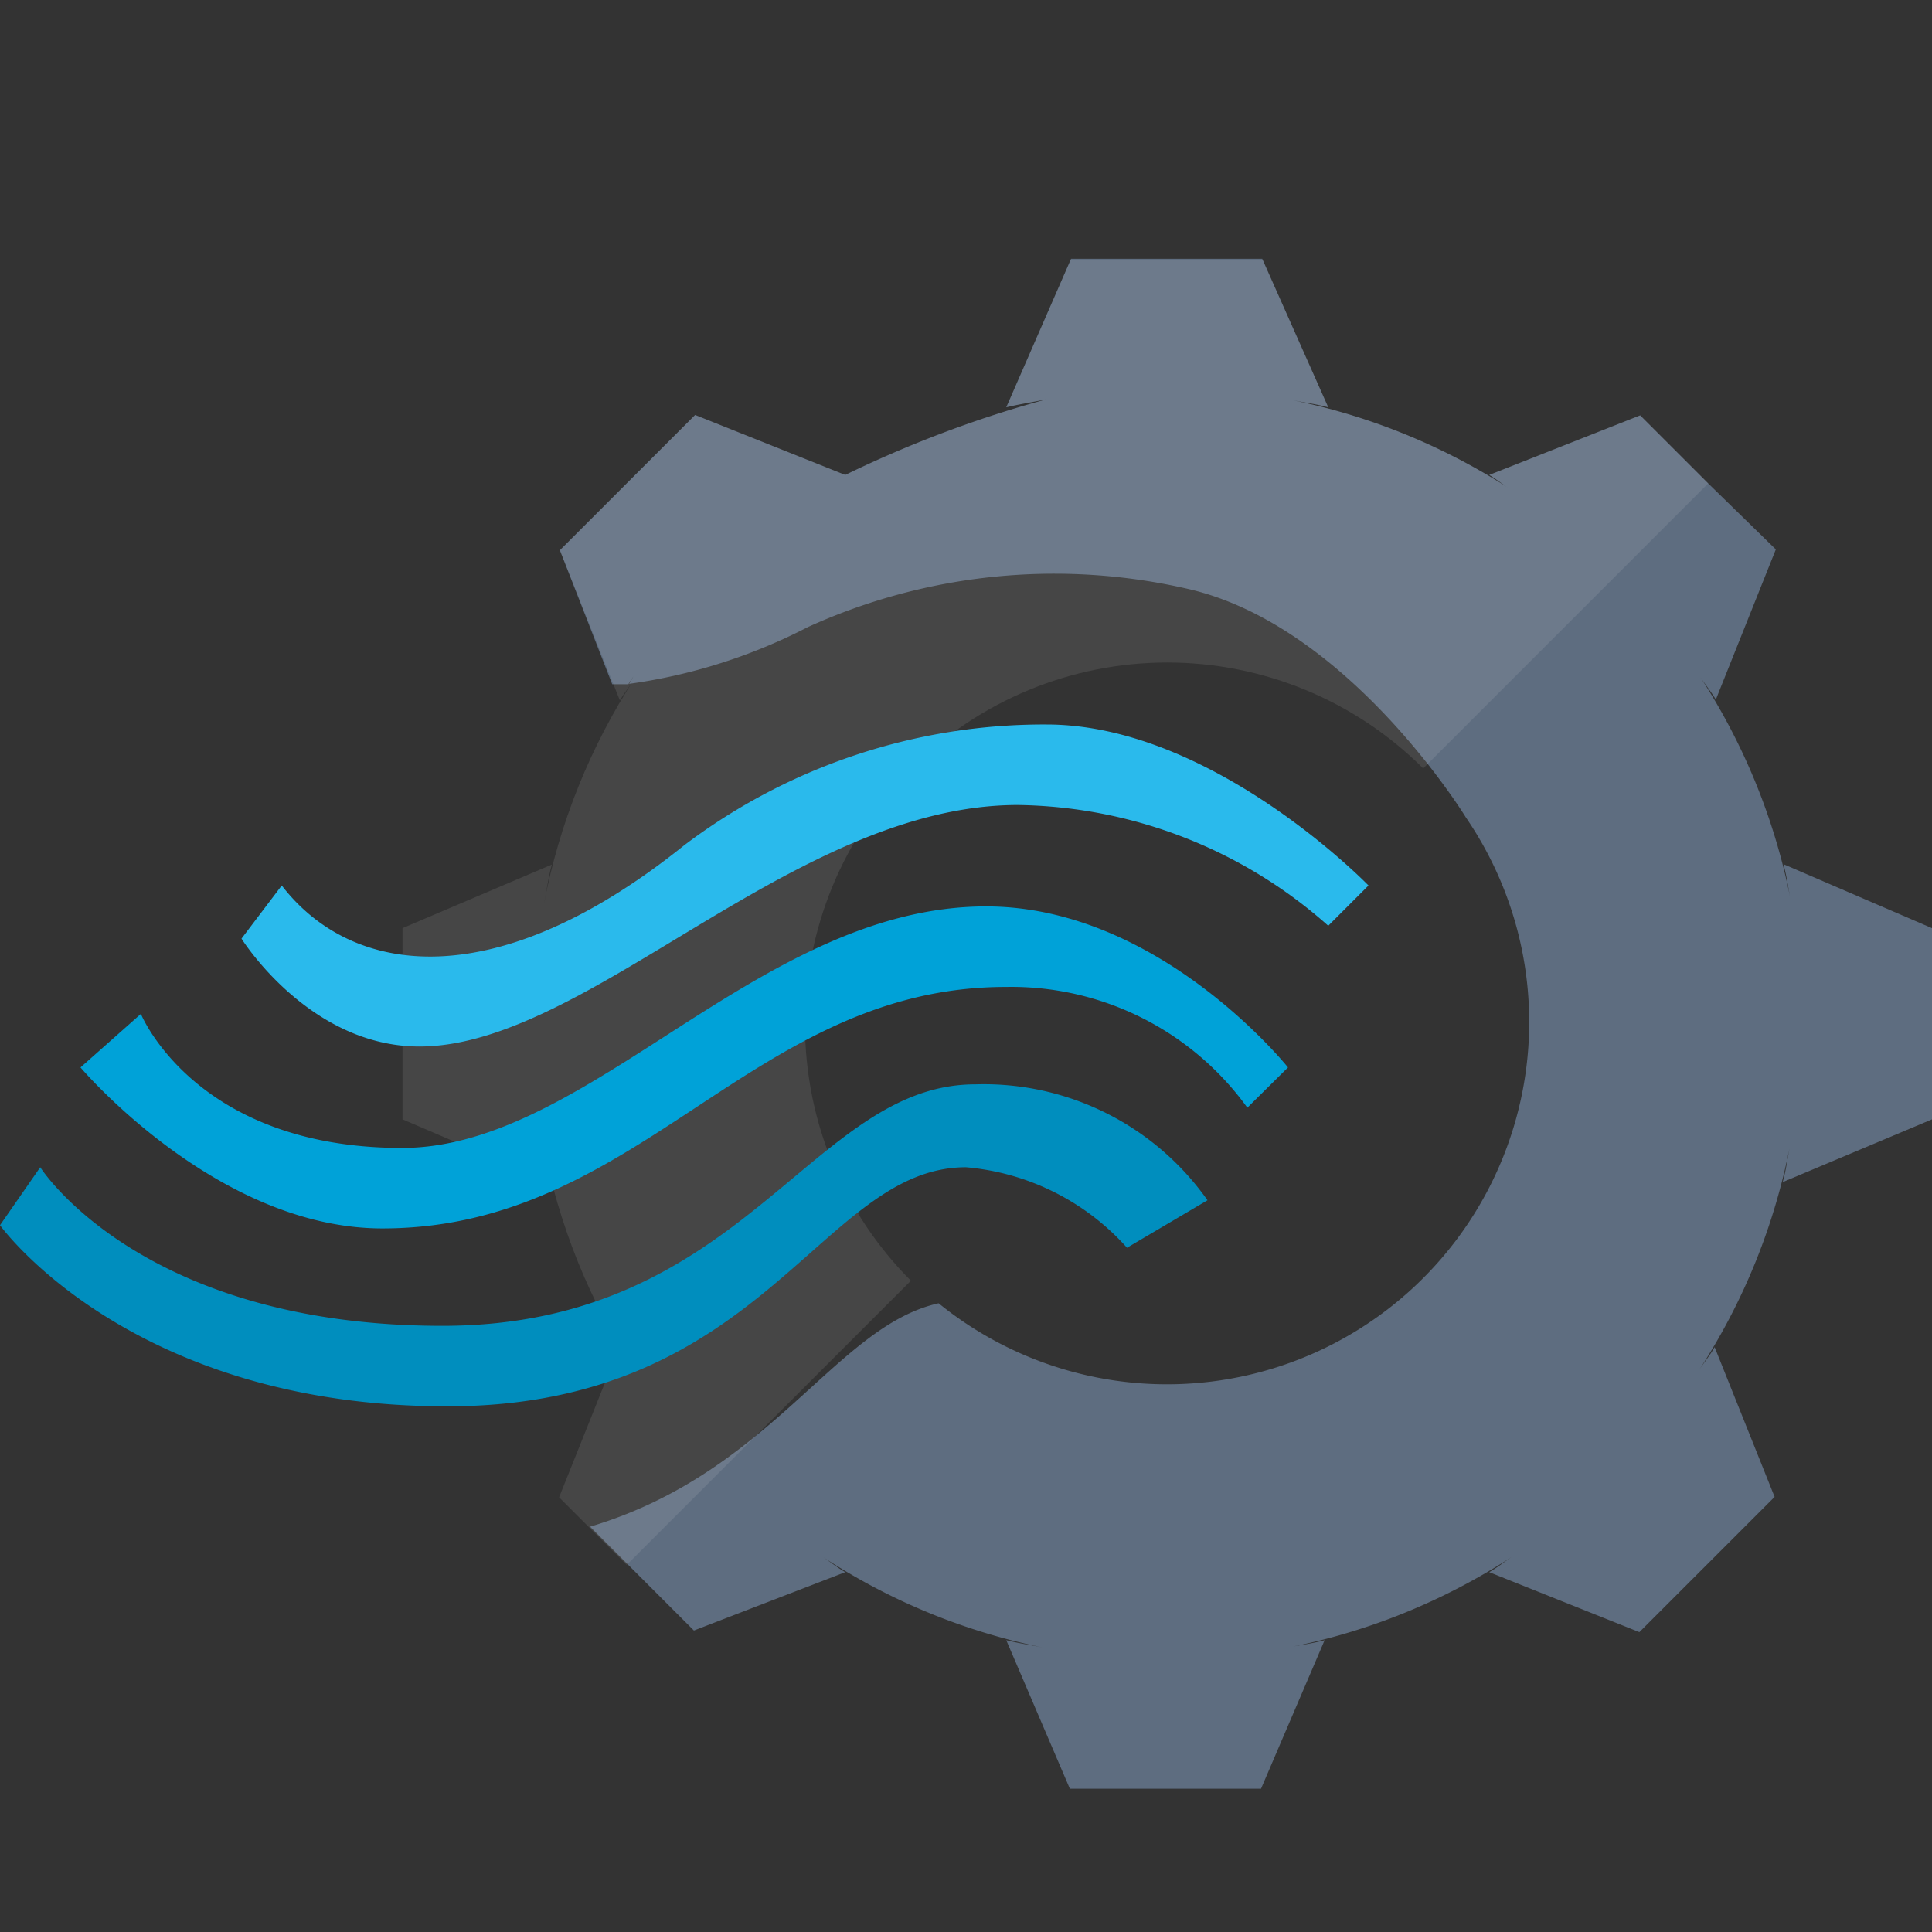 <svg id="Layer_1" data-name="Layer 1" xmlns="http://www.w3.org/2000/svg" xmlns:xlink="http://www.w3.org/1999/xlink" viewBox="0 0 48 48"><rect x="0" y="0" width="48" height="48" fill="#333333" stroke="none"/><defs><style>.cls-1{fill:none;}.cls-2{fill:#5e6d80;}.cls-3{clip-path:url(#clip-path);}.cls-4{fill:#f1f1f2;opacity:0.1;}.cls-4,.cls-5,.cls-6,.cls-7{fill-rule:evenodd;}.cls-5{fill:#2abaec;}.cls-6{fill:#00a2d8;}.cls-7{fill:#008ebe;}</style><clipPath id="clip-path"><path id="_Compound_Clipping_Path_" data-name="&lt;Compound Clipping Path&gt;" class="cls-1" d="M44.31,21.47c.09.33.13.67.2,1a15.7,15.7,0,0,0-2.28-5.67c.13.2.28.38.4.58l1.49-3.73h0L42.43,12l-1.68-1.68L37,11.8c.2.12.38.27.58.39A15.72,15.72,0,0,0,32,9.92c.33.07.67.11,1,.2L31.36,6.43H26.61L25,10.12c.33-.08.66-.13,1-.2A28.65,28.65,0,0,0,21,11.8l-3.73-1.49-3.36,3.36,1.49,3.73c.12-.2.27-.38.39-.58a15.68,15.68,0,0,0-2.28,5.66c.07-.34.11-.68.2-1L10,23.06v4.75l3.69,1.58c-.09-.33-.13-.68-.2-1a15.68,15.68,0,0,0,2.29,5.68c-.13-.2-.28-.38-.4-.59l-1.49,3.72,3.36,3.36h0L21,39.06c-.21-.12-.39-.27-.59-.4A15.68,15.68,0,0,0,26,40.95c-.34-.07-.68-.12-1-.2l1.58,3.69h4.75l1.58-3.69c-.33.09-.68.13-1,.2a15.71,15.71,0,0,0,5.68-2.29c-.2.13-.38.28-.59.4l3.73,1.49,3.36-3.36h0l-1.49-3.72c-.12.21-.27.39-.4.59a15.68,15.68,0,0,0,2.29-5.69c-.07.34-.11.69-.2,1L48,27.81V23.06ZM29,34.46a9,9,0,1,1,9-9A9,9,0,0,1,29,34.46Z"/></clipPath></defs><title>icons-azure</title><g id="_Group_" data-name="&lt;Group&gt;"><path id="_Path_" data-name="&lt;Path&gt;" class="cls-1" d="M15.74,16.82l-.13.2h0Z"/><path id="_Path_2" data-name="&lt;Path&gt;" class="cls-1" d="M28.38,16.47h0A9,9,0,0,0,21.93,31a4.5,4.5,0,0,1,2.26-.68A6.8,6.8,0,0,1,30,33.14l-2,1.19a6.06,6.06,0,0,0-4.07-2,3.18,3.18,0,0,0-.66.08,9,9,0,0,0,13.1-12.07l-1.17.73A11.84,11.84,0,0,0,28.38,16.47Z"/><path id="_Path_3" data-name="&lt;Path&gt;" class="cls-2" d="M44.31,21.47c.09.33.13.67.2,1a15.69,15.69,0,0,0-2.28-5.67c.13.2.28.38.4.58l1.49-3.73h0L42.43,12l-1.68-1.68L37,11.8c.2.12.38.27.58.39A15.72,15.72,0,0,0,32,9.92c.33.07.67.11,1,.2L31.36,6.43H26.61L25,10.12c.33-.08.66-.13,1-.2A28.65,28.65,0,0,0,21,11.8l-3.73-1.49-3.36,3.36L15.21,17l.4,0,.13-.2-.11.19a13.74,13.74,0,0,0,4.44-1.41,14.8,14.8,0,0,1,9.44-.95c4,.91,6.91,5.68,6.91,5.68h0a9,9,0,0,1-13.1,12.07c-2.57.57-4.14,4.2-8.66,5.55l2.58,2.58L21,39.06c-.21-.12-.39-.27-.59-.4A15.68,15.68,0,0,0,26,40.95c-.34-.07-.68-.12-1-.2l1.58,3.69h4.75l1.58-3.69c-.33.09-.68.13-1,.2a15.72,15.72,0,0,0,5.68-2.29c-.2.13-.38.28-.59.4l3.73,1.49,3.36-3.36-1.49-3.72c-.12.21-.27.39-.4.59a15.68,15.68,0,0,0,2.29-5.69c-.07.34-.11.69-.2,1L48,27.81V23.06Z"/></g><g id="_Clip_Group_" data-name="&lt;Clip Group&gt;"><g class="cls-3"><path id="_Compound_Path_" data-name="&lt;Compound Path&gt;" class="cls-4" d="M10,6.45H48l-38,38Z"/></g></g><path id="_Compound_Path_2" data-name="&lt;Compound Path&gt;" class="cls-5" d="M34,22s-3.87-4-8-4a14.8,14.8,0,0,0-9,3c-4.67,3.75-8.24,3.28-10,1L6,23.32S7.67,26,10.42,26c4.19,0,9.3-6,14.87-6A11.84,11.84,0,0,1,33,23Z"/><path id="_Compound_Path_3" data-name="&lt;Compound Path&gt;" class="cls-6" d="M32,26.52s-3.19-4-7.5-4c-5.64,0-9.86,6-14.51,6-5.14,0-6.49-3.33-6.49-3.33L2,26.52s3.38,4,7.5,4c6.42,0,9.17-6,15.49-6a7.23,7.23,0,0,1,6,3Z"/><path id="_Compound_Path_4" data-name="&lt;Compound Path&gt;" class="cls-7" d="M30,29.82a6.8,6.8,0,0,0-5.77-2.88c-4.09,0-5.74,6-13.24,6S1,29,1,29L0,30.44s3.22,4.5,11.11,4.5S20.39,29,24,29a6.06,6.06,0,0,1,4,2Z"/></svg>